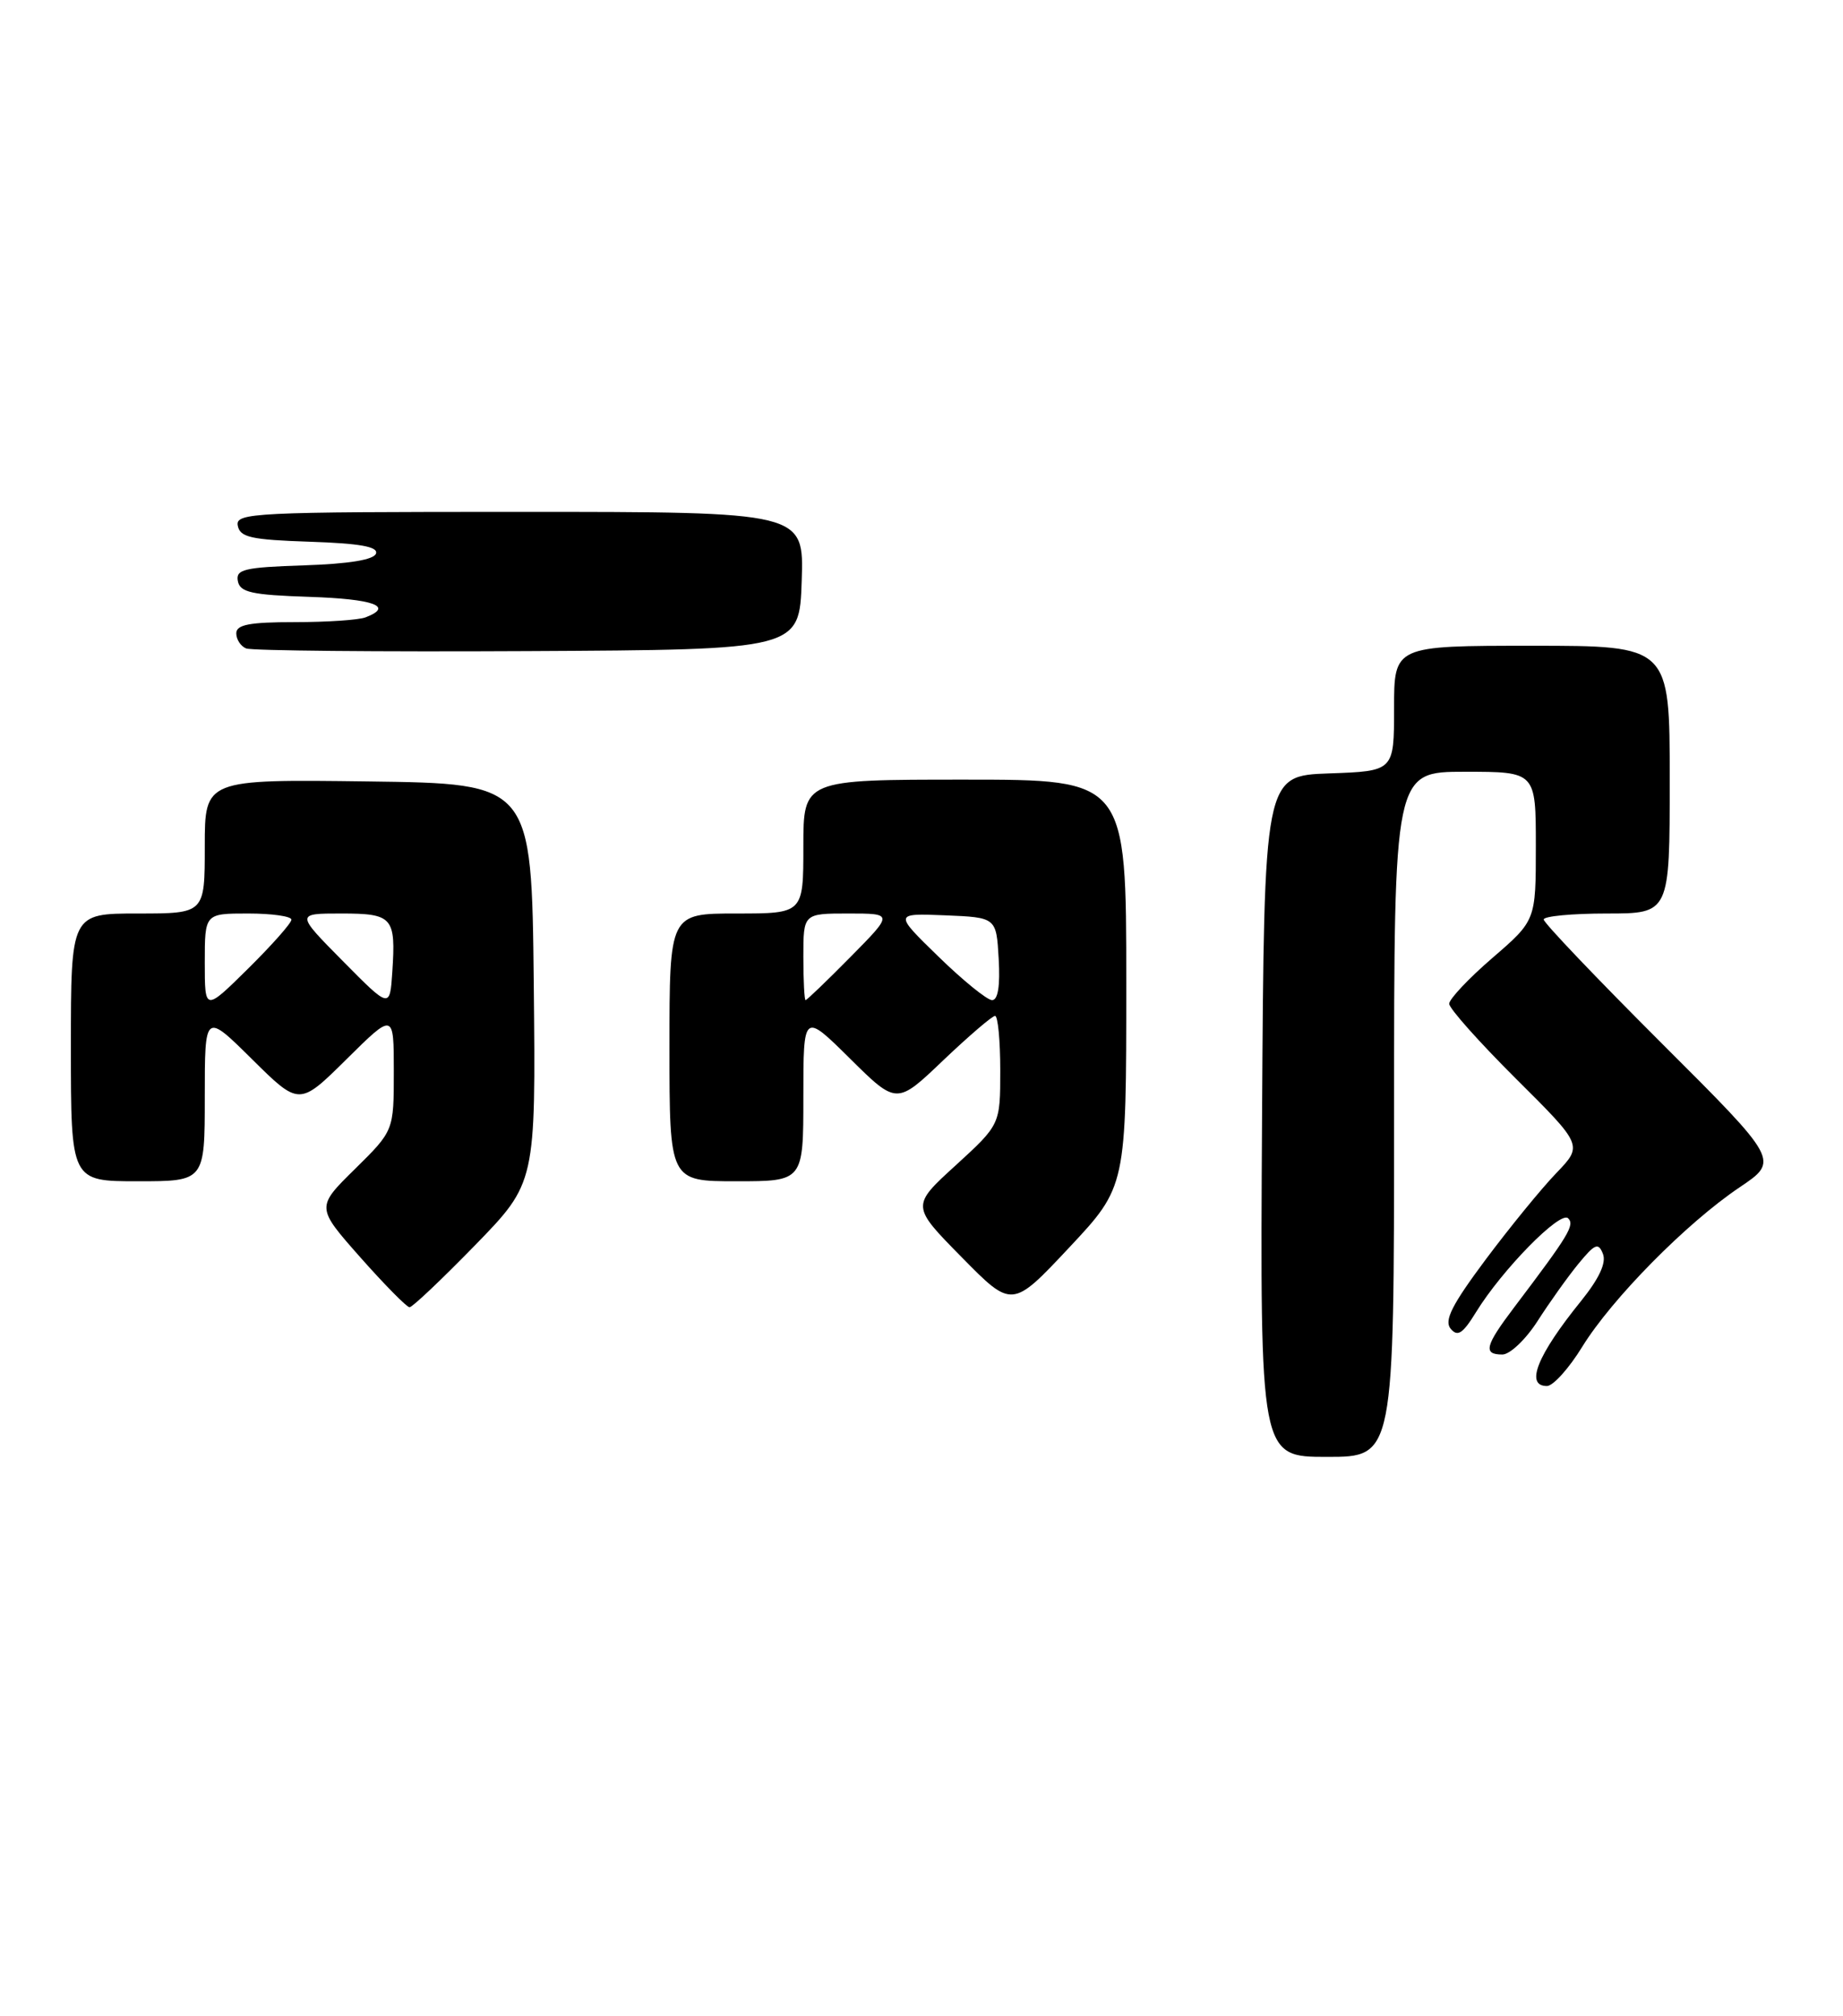 <?xml version="1.0" encoding="UTF-8" standalone="no"?>
<!DOCTYPE svg PUBLIC "-//W3C//DTD SVG 1.1//EN" "http://www.w3.org/Graphics/SVG/1.1/DTD/svg11.dtd" >
<svg xmlns="http://www.w3.org/2000/svg" xmlns:xlink="http://www.w3.org/1999/xlink" version="1.1" viewBox="0 0 234 256">
 <g >
 <path fill="currentColor"
d=" M 177.00 141.50 C 177.00 98.00 177.00 98.00 186.00 98.00 C 195.00 98.00 195.00 98.00 195.00 107.44 C 195.00 116.88 195.00 116.88 189.50 121.63 C 186.47 124.24 184.00 126.87 184.00 127.46 C 184.00 128.06 187.82 132.34 192.49 136.99 C 200.98 145.44 200.98 145.44 197.59 148.97 C 195.72 150.91 191.69 155.85 188.63 159.94 C 184.35 165.68 183.33 167.69 184.18 168.72 C 185.07 169.79 185.72 169.36 187.40 166.63 C 190.69 161.27 198.10 153.70 199.10 154.70 C 199.96 155.56 199.22 156.80 192.25 166.01 C 188.55 170.90 188.27 172.00 190.75 172.00 C 191.71 172.00 193.72 170.09 195.22 167.75 C 196.72 165.41 199.04 162.15 200.39 160.50 C 202.51 157.92 202.94 157.74 203.52 159.22 C 203.97 160.36 203.04 162.35 200.73 165.22 C 195.17 172.09 193.61 176.00 196.41 176.00 C 197.19 176.00 199.21 173.76 200.89 171.02 C 204.65 164.92 214.11 155.32 220.87 150.77 C 225.91 147.38 225.91 147.38 210.95 132.45 C 202.73 124.24 196.00 117.18 196.00 116.76 C 196.00 116.34 199.60 116.00 204.00 116.00 C 212.00 116.00 212.00 116.00 212.00 99.00 C 212.00 82.00 212.00 82.00 194.50 82.00 C 177.00 82.00 177.00 82.00 177.00 89.96 C 177.00 97.92 177.00 97.92 168.75 98.21 C 160.50 98.50 160.50 98.50 160.24 141.75 C 159.98 185.00 159.98 185.00 168.49 185.00 C 177.00 185.00 177.00 185.00 177.00 141.50 Z  M 60.34 158.10 C 68.03 150.19 68.03 150.19 67.77 124.85 C 67.50 99.50 67.50 99.50 46.75 99.23 C 26.00 98.96 26.00 98.96 26.00 107.48 C 26.00 116.00 26.00 116.00 17.50 116.00 C 9.00 116.00 9.00 116.00 9.00 133.00 C 9.00 150.00 9.00 150.00 17.50 150.00 C 26.00 150.00 26.00 150.00 26.00 139.28 C 26.00 128.56 26.00 128.56 32.00 134.50 C 38.00 140.44 38.00 140.44 44.00 134.50 C 50.00 128.56 50.00 128.56 50.00 136.07 C 50.00 143.58 50.00 143.58 45.07 148.44 C 40.13 153.30 40.13 153.30 45.74 159.65 C 48.83 163.14 51.65 166.00 52.00 166.00 C 52.36 166.00 56.11 162.44 60.34 158.10 Z  M 143.00 124.84 C 143.00 99.00 143.00 99.00 122.50 99.00 C 102.00 99.00 102.00 99.00 102.00 107.50 C 102.00 116.00 102.00 116.00 93.50 116.00 C 85.00 116.00 85.00 116.00 85.00 133.00 C 85.00 150.00 85.00 150.00 93.50 150.00 C 102.00 150.00 102.00 150.00 102.00 139.28 C 102.00 128.56 102.00 128.56 107.92 134.42 C 113.85 140.29 113.85 140.29 119.76 134.64 C 123.02 131.54 125.98 129.00 126.34 129.00 C 126.70 129.00 127.00 132.10 127.00 135.90 C 127.00 142.80 127.00 142.80 121.35 147.97 C 115.69 153.13 115.69 153.13 122.10 159.64 C 128.50 166.15 128.50 166.15 135.75 158.42 C 143.00 150.68 143.00 150.68 143.00 124.84 Z  M 101.79 73.75 C 102.08 65.00 102.08 65.00 65.97 65.00 C 32.11 65.00 29.87 65.11 30.19 66.75 C 30.47 68.23 31.87 68.54 39.33 68.79 C 45.68 69.00 48.03 69.42 47.74 70.29 C 47.48 71.08 44.33 71.60 38.60 71.79 C 30.99 72.04 29.91 72.30 30.20 73.79 C 30.47 75.22 31.95 75.55 39.26 75.79 C 47.47 76.06 50.05 77.00 46.42 78.39 C 45.55 78.73 41.50 79.00 37.42 79.00 C 31.68 79.00 30.00 79.32 30.00 80.42 C 30.00 81.20 30.56 82.06 31.25 82.34 C 31.94 82.63 48.02 82.78 67.00 82.68 C 101.50 82.50 101.50 82.50 101.79 73.75 Z  M 26.00 122.22 C 26.00 116.00 26.00 116.00 31.50 116.00 C 34.52 116.00 37.00 116.35 37.00 116.78 C 37.00 117.22 34.52 120.01 31.50 123.00 C 26.00 128.43 26.00 128.43 26.00 122.22 Z  M 43.53 122.04 C 37.56 116.00 37.56 116.00 43.31 116.00 C 49.87 116.00 50.27 116.46 49.81 123.42 C 49.50 128.08 49.50 128.08 43.53 122.04 Z  M 102.00 121.50 C 102.00 116.00 102.00 116.00 107.72 116.00 C 113.43 116.00 113.43 116.00 108.00 121.50 C 105.01 124.53 102.44 127.00 102.28 127.00 C 102.13 127.00 102.00 124.53 102.00 121.50 Z  M 119.16 121.48 C 113.50 115.97 113.50 115.97 120.00 116.23 C 126.50 116.50 126.50 116.50 126.80 121.75 C 127.00 125.19 126.71 127.00 125.96 127.00 C 125.34 127.00 122.28 124.52 119.16 121.48 Z "/>
</g>
</svg>